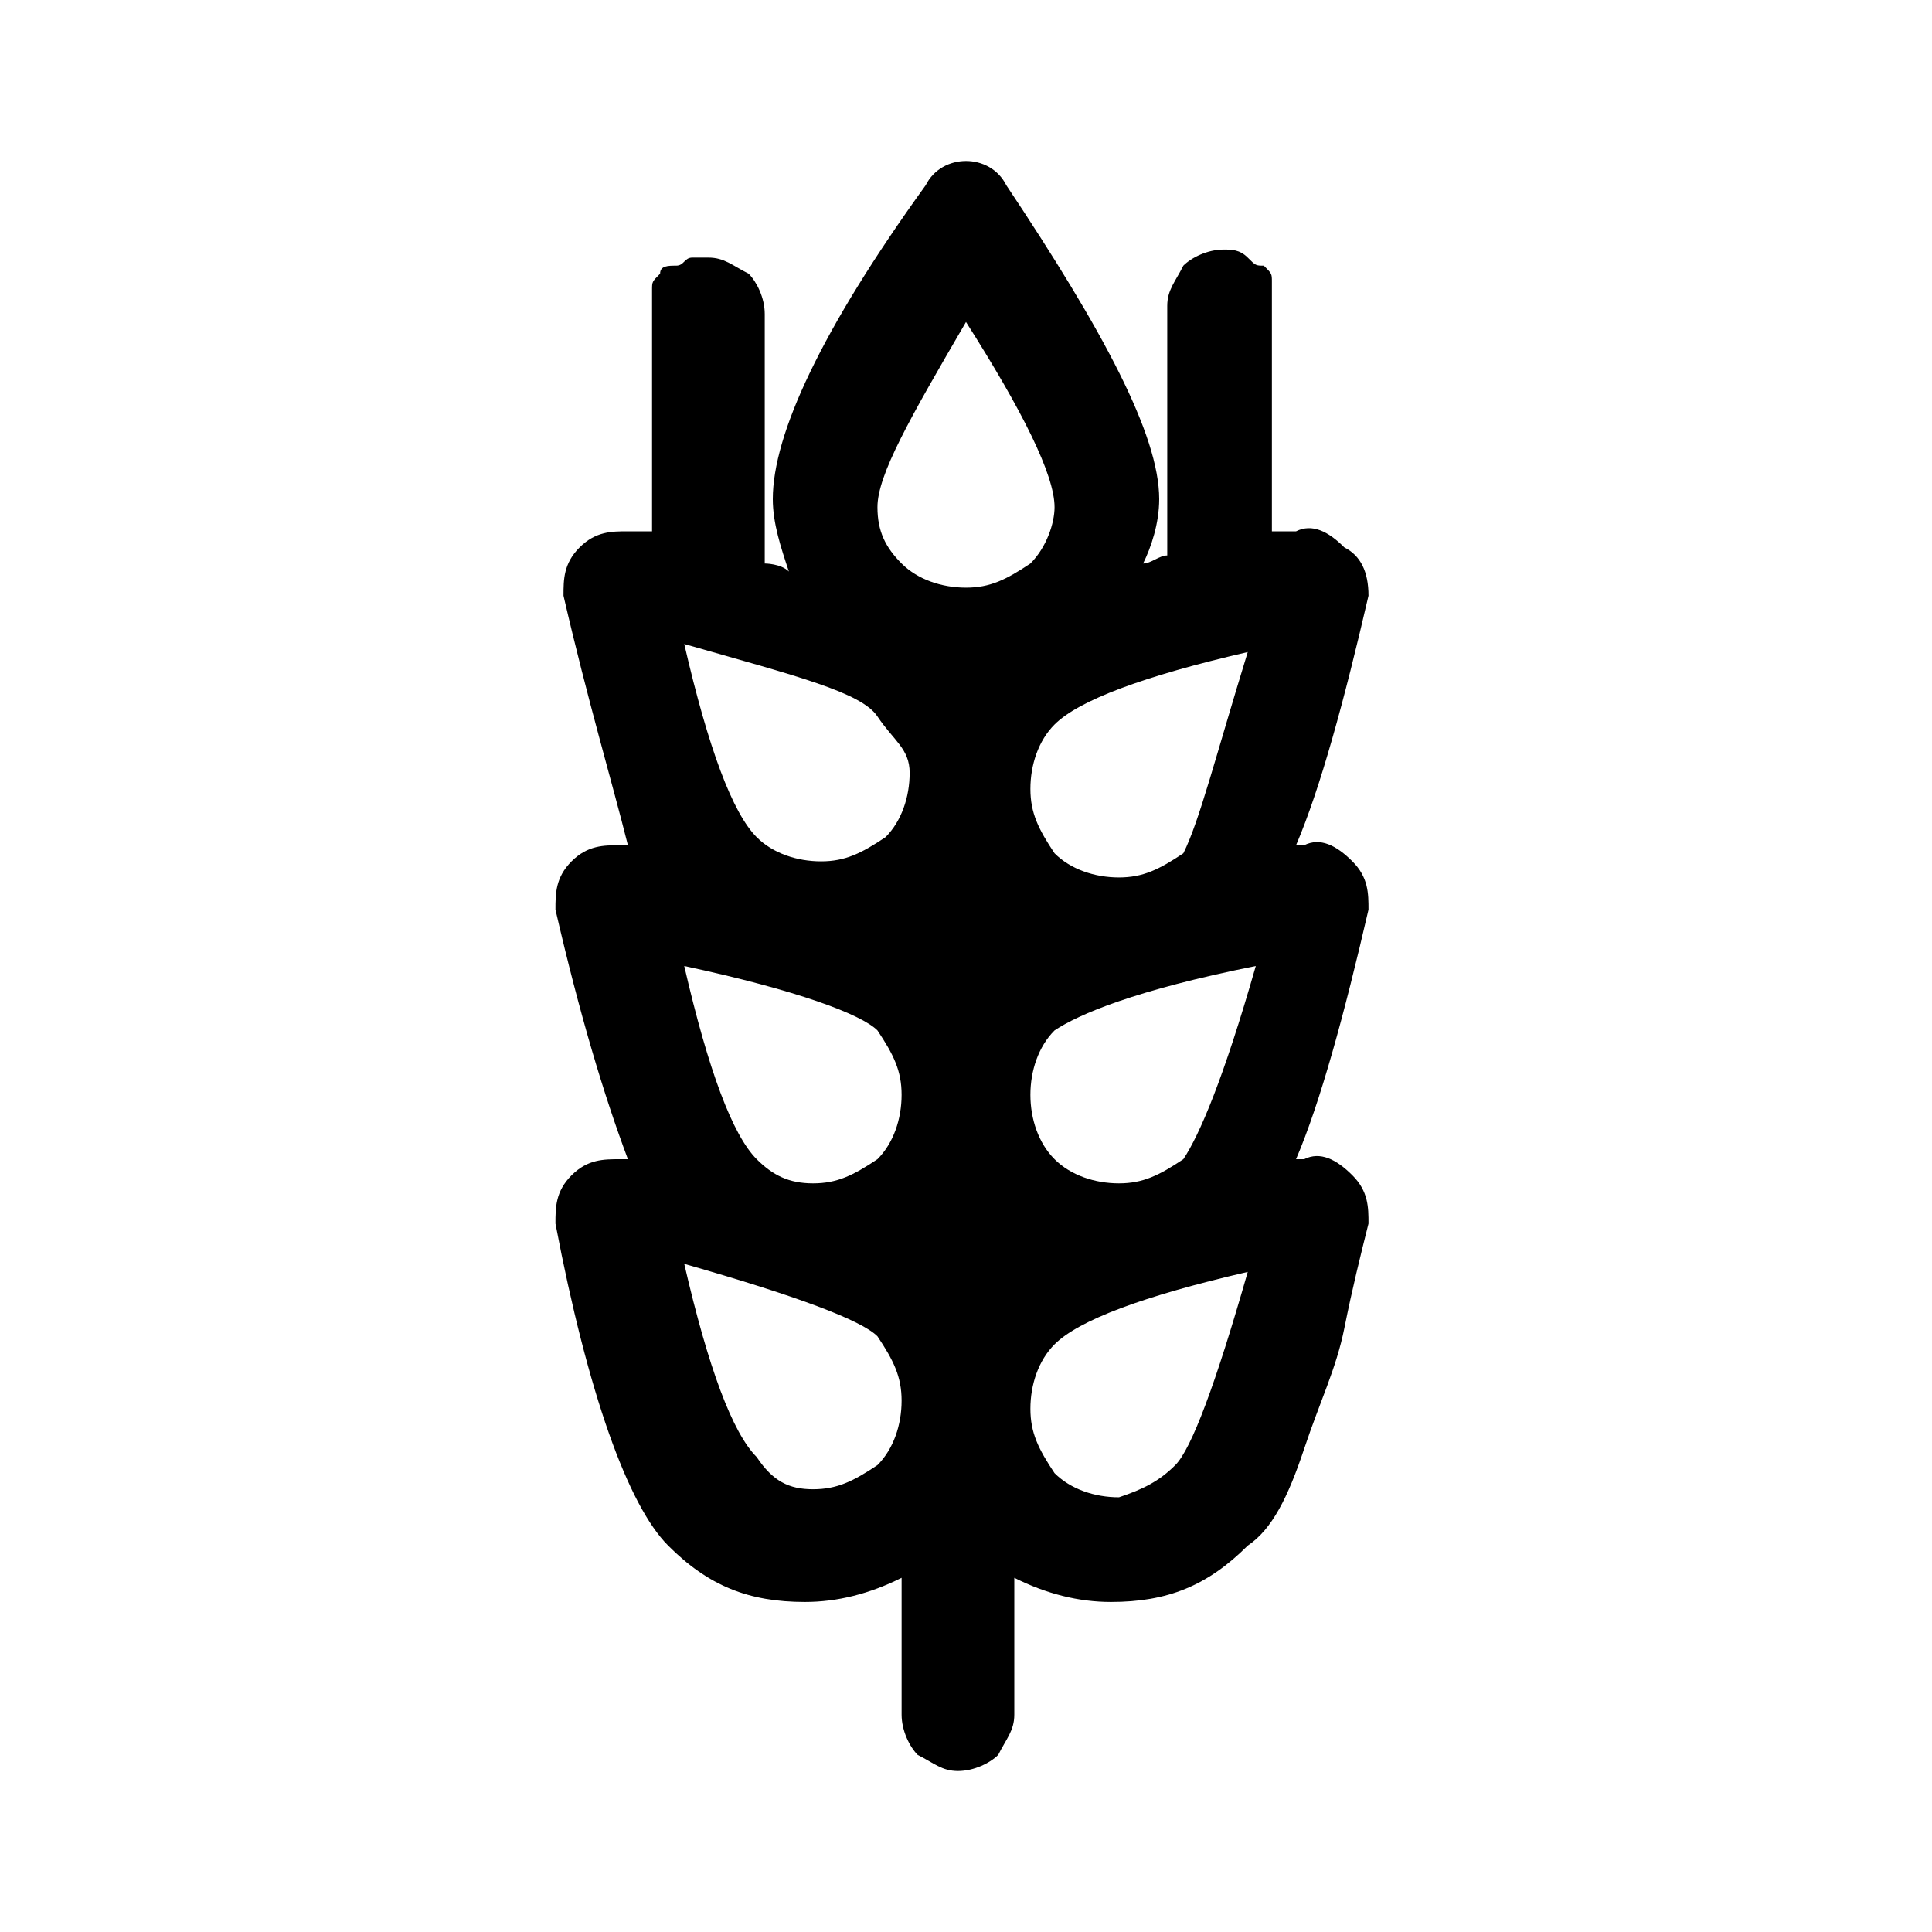 <svg version="1.1" id="Layer_1" xmlns="http://www.w3.org/2000/svg" xmlns:xlink="http://www.w3.org/1999/xlink" x="0px" y="0px"
	 viewBox="0 0 24 24" style="enable-background:new 0 0 24 24;" xml:space="preserve">
<path id="malt" d="M16.8,10.7c0.2,0.2,0.2,0.4,0.2,0.6c-0.3,1.3-0.6,2.4-0.9,3.1c0,0,0.1,0,0.1,0c0.2-0.1,0.4,0,0.6,0.2
	c0.2,0.2,0.2,0.4,0.2,0.6c-0.1,0.4-0.2,0.8-0.3,1.3s-0.3,0.9-0.5,1.5c-0.2,0.6-0.4,1-0.7,1.2c-0.5,0.5-1,0.7-1.7,0.7
	c-0.4,0-0.8-0.1-1.2-0.3v1.7c0,0.2-0.1,0.3-0.2,0.5c-0.1,0.1-0.3,0.2-0.5,0.2s-0.3-0.1-0.5-0.2c-0.1-0.1-0.2-0.3-0.2-0.5v-1.7
	c-0.4,0.2-0.8,0.3-1.2,0.3c-0.7,0-1.2-0.2-1.7-0.7c-0.5-0.5-1-1.9-1.4-4c0-0.2,0-0.4,0.2-0.6c0.2-0.2,0.4-0.2,0.6-0.2
	c0,0,0.1,0,0.1,0c-0.3-0.8-0.6-1.8-0.9-3.1c0-0.2,0-0.4,0.2-0.6c0.2-0.2,0.4-0.2,0.6-0.2c0,0,0.1,0,0.1,0C7.6,9.7,7.3,8.7,7,7.4
	c0-0.2,0-0.4,0.2-0.6s0.4-0.2,0.6-0.2c0.1,0,0.2,0,0.3,0V3.8c0-0.1,0-0.1,0-0.2c0-0.1,0-0.1,0.1-0.2c0-0.1,0.1-0.1,0.2-0.1
	s0.1-0.1,0.2-0.1s0.1,0,0.2,0c0.2,0,0.3,0.1,0.5,0.2c0.1,0.1,0.2,0.3,0.2,0.5v3.1C9.5,7,9.7,7,9.8,7.1C9.7,6.8,9.6,6.5,9.6,6.2
	c0-0.8,0.6-2.1,1.9-3.9c0.1-0.2,0.3-0.3,0.5-0.3s0.4,0.1,0.5,0.3c1.2,1.8,1.9,3.1,1.9,3.9c0,0.3-0.1,0.6-0.2,0.8
	c0.1,0,0.2-0.1,0.3-0.1V3.8c0-0.2,0.1-0.3,0.2-0.5c0.1-0.1,0.3-0.2,0.5-0.2c0.1,0,0.2,0,0.3,0.1s0.1,0.1,0.2,0.1
	c0.1,0.1,0.1,0.1,0.1,0.2c0,0.1,0,0.2,0,0.3v2.8c0.1,0,0.2,0,0.3,0c0.2-0.1,0.4,0,0.6,0.2C16.9,6.9,17,7.1,17,7.4
	c-0.3,1.3-0.6,2.4-0.9,3.1c0,0,0.1,0,0.1,0C16.4,10.4,16.6,10.5,16.8,10.7z M10.9,8.9c-0.2-0.3-1-0.5-2.4-0.9
	c0.3,1.3,0.6,2.1,0.9,2.4c0.2,0.2,0.5,0.3,0.8,0.3c0.3,0,0.5-0.1,0.8-0.3c0.2-0.2,0.3-0.5,0.3-0.8S11.1,9.2,10.9,8.9z M10.1,14.7
	c0.3,0,0.5-0.1,0.8-0.3c0.2-0.2,0.3-0.5,0.3-0.8s-0.1-0.5-0.3-0.8c-0.2-0.2-1-0.5-2.4-0.8c0.3,1.3,0.6,2.1,0.9,2.4
	C9.6,14.6,9.8,14.7,10.1,14.7z M10.1,18.5c0.3,0,0.5-0.1,0.8-0.3c0.2-0.2,0.3-0.5,0.3-0.8c0-0.3-0.1-0.5-0.3-0.8
	c-0.2-0.2-1-0.5-2.4-0.9c0.3,1.3,0.6,2.1,0.9,2.4C9.6,18.4,9.8,18.5,10.1,18.5z M12,4c-0.7,1.2-1.1,1.9-1.1,2.3
	c0,0.3,0.1,0.5,0.3,0.7c0.2,0.2,0.5,0.3,0.8,0.3s0.5-0.1,0.8-0.3c0.2-0.2,0.3-0.5,0.3-0.7C13.1,5.9,12.7,5.1,12,4z M15.5,8.1
	c-1.3,0.3-2.1,0.6-2.4,0.9c-0.2,0.2-0.3,0.5-0.3,0.8s0.1,0.5,0.3,0.8c0.2,0.2,0.5,0.3,0.8,0.3c0.3,0,0.5-0.1,0.8-0.3
	C14.9,10.2,15.1,9.4,15.5,8.1z M13.1,12.8c-0.2,0.2-0.3,0.5-0.3,0.8s0.1,0.6,0.3,0.8c0.2,0.2,0.5,0.3,0.8,0.3c0.3,0,0.5-0.1,0.8-0.3
	c0.2-0.3,0.5-1,0.9-2.4C14.1,12.3,13.4,12.6,13.1,12.8z M14.6,18.2c0.2-0.2,0.5-1,0.9-2.4c-1.3,0.3-2.1,0.6-2.4,0.9
	c-0.2,0.2-0.3,0.5-0.3,0.8c0,0.3,0.1,0.5,0.3,0.8c0.2,0.2,0.5,0.3,0.8,0.3C14.2,18.5,14.4,18.4,14.6,18.2z"/>
</svg>

